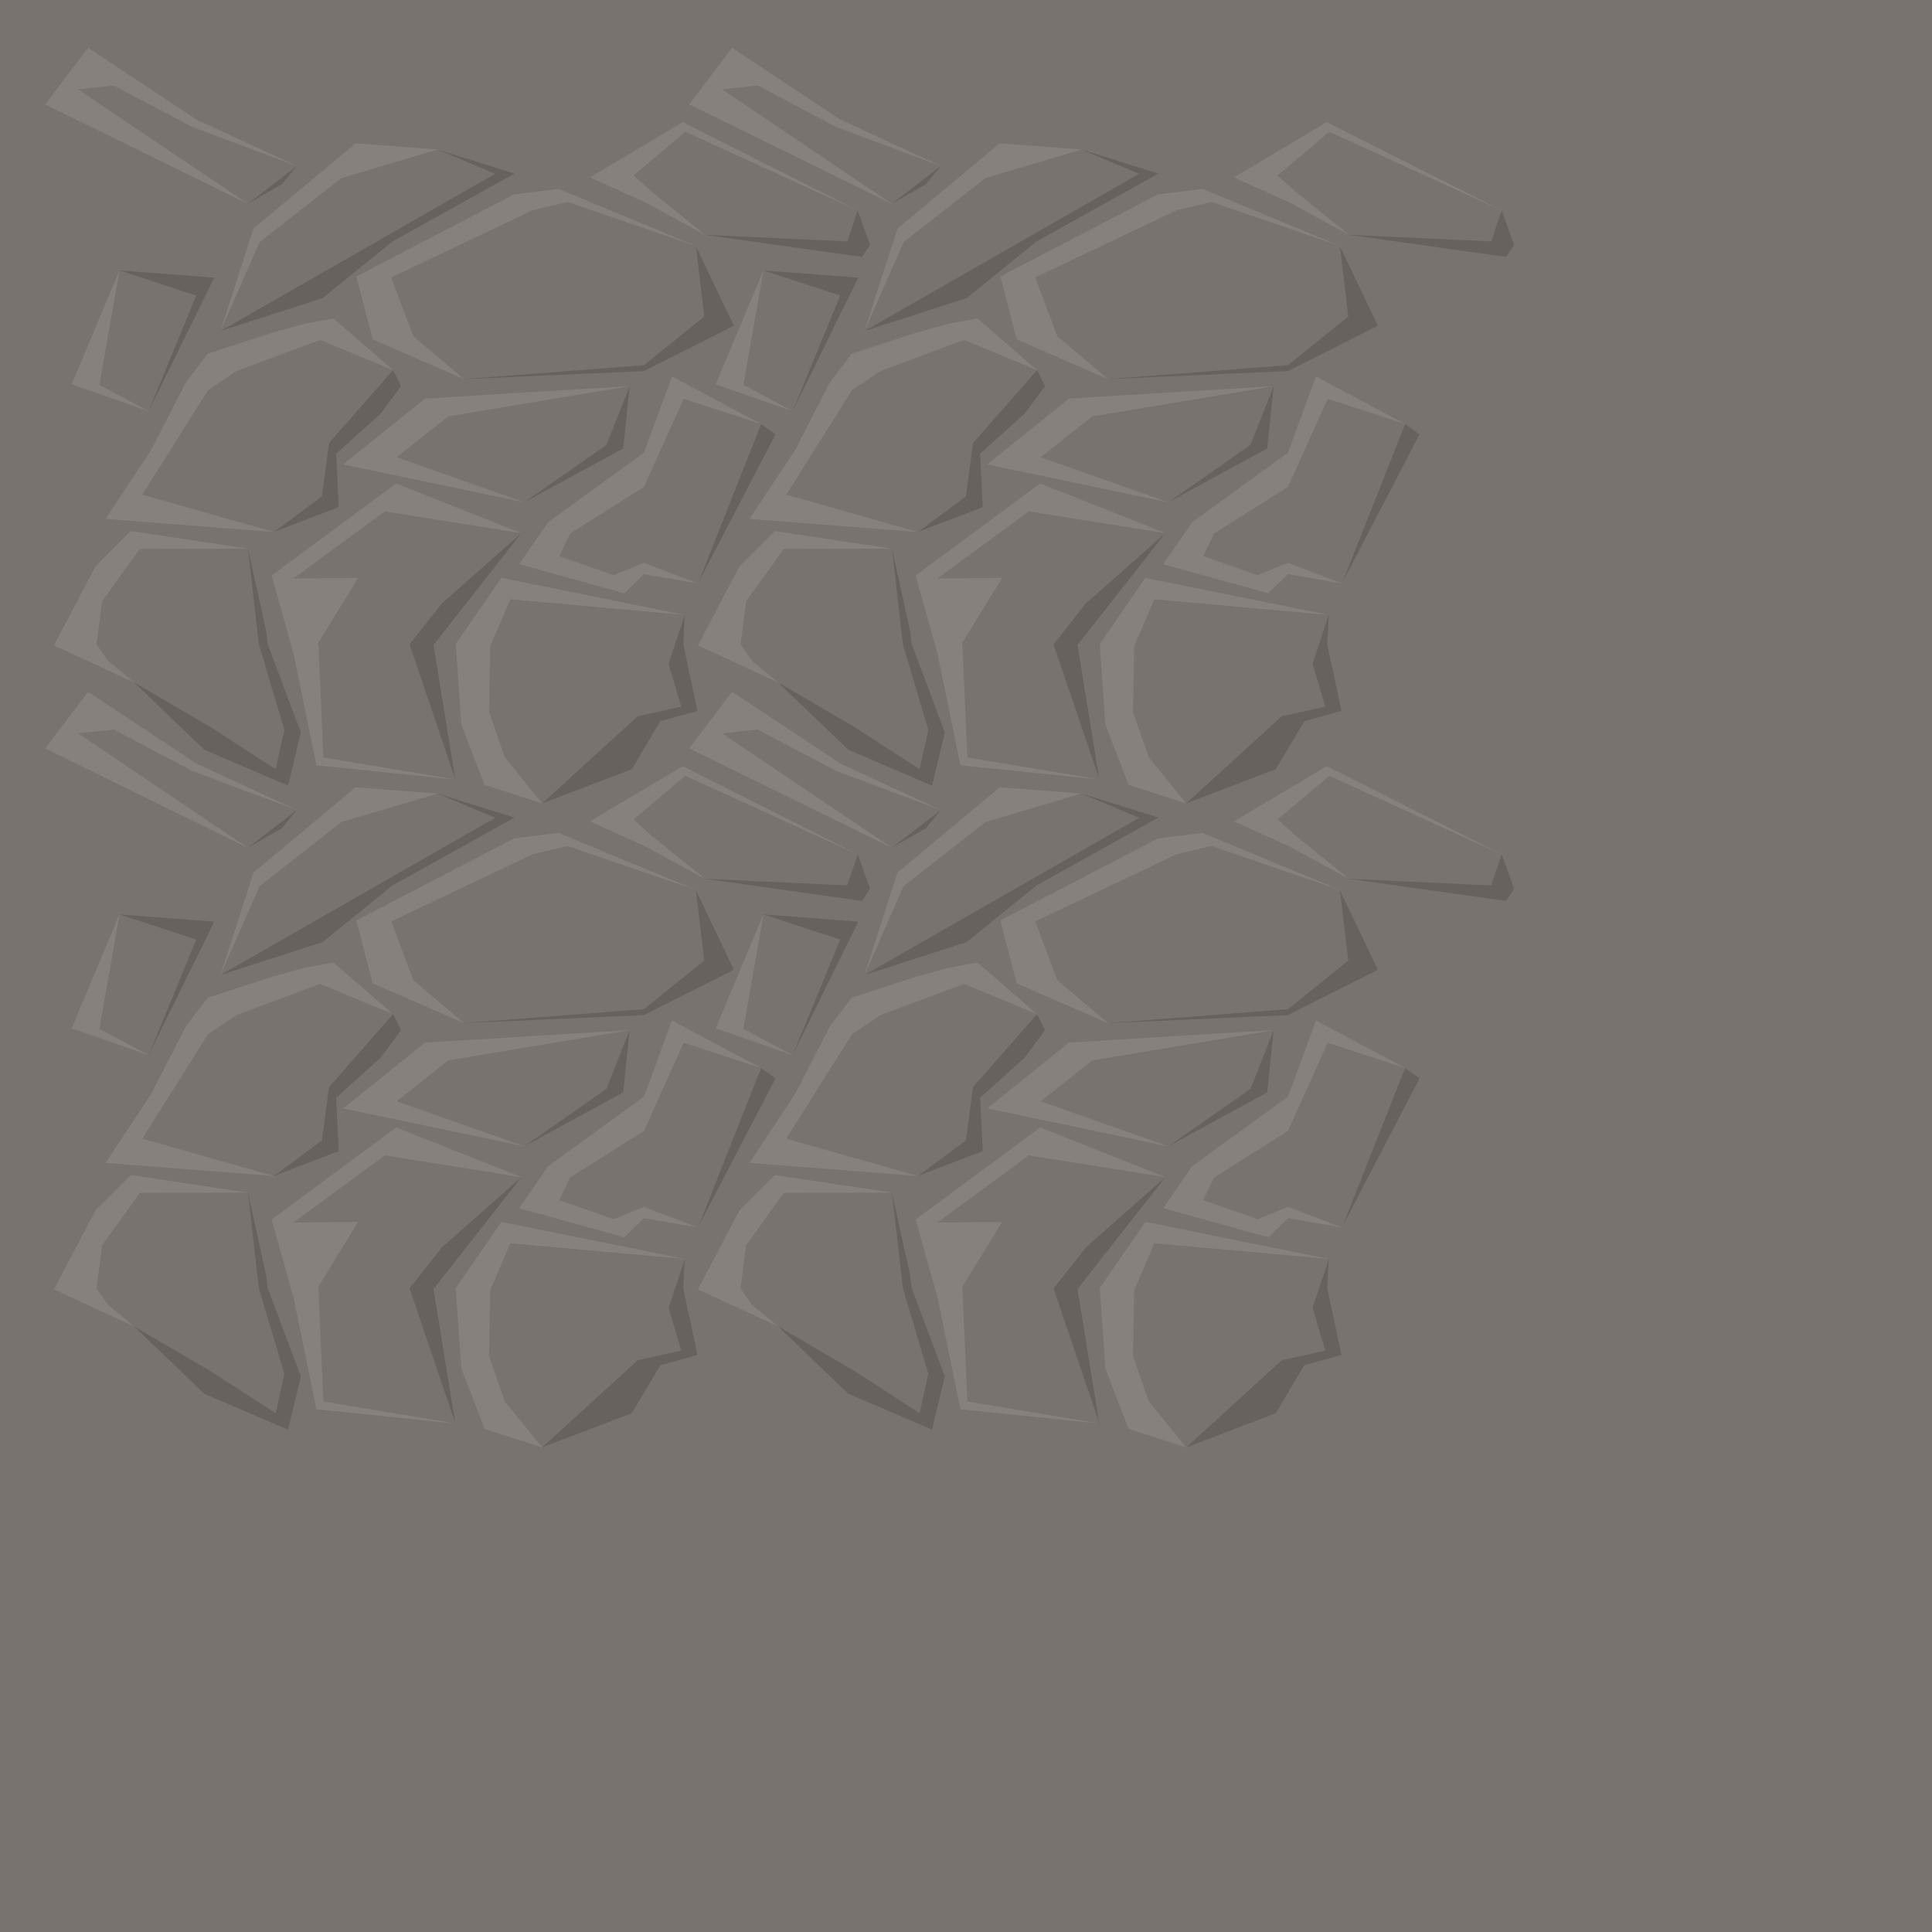 <?xml version="1.0" encoding="UTF-8" standalone="no"?>
<!-- Created with Inkscape (http://www.inkscape.org/) -->

<svg
   xmlns:dc="http://purl.org/dc/elements/1.1/"
   xmlns:cc="http://creativecommons.org/ns#"
   xmlns:rdf="http://www.w3.org/1999/02/22-rdf-syntax-ns#"
   xmlns:svg="http://www.w3.org/2000/svg"
   xmlns="http://www.w3.org/2000/svg"
   xmlns:sodipodi="http://sodipodi.sourceforge.net/DTD/sodipodi-0.dtd"
   xmlns:inkscape="http://www.inkscape.org/namespaces/inkscape"
   width="1536"
   height="1536"
   viewBox="0 0 1536 1536"
   id="svg2"
   version="1.1"
   inkscape:version="0.91 r13725"
   sodipodi:docname="granite_var4.svg"
   inkscape:export-filename="C:\Users\Michael\Desktop\GFX\stone_restore.png"
   inkscape:export-xdpi="90"
   inkscape:export-ydpi="90">
  <defs
     id="defs4" />
  <sodipodi:namedview
     id="base"
     pagecolor="#ffffff"
     bordercolor="#666666"
     borderopacity="1.0"
     inkscape:pageopacity="0.0"
     inkscape:pageshadow="2"
     inkscape:zoom="0.1767767"
     inkscape:cx="383.69588"
     inkscape:cy="1150.3913"
     inkscape:document-units="px"
     inkscape:current-layer="g5800"
     showgrid="true"
     inkscape:snap-bbox="true"
     inkscape:snap-intersection-paths="true"
     inkscape:object-paths="true"
     inkscape:object-nodes="true"
     inkscape:snap-smooth-nodes="true"
     inkscape:snap-global="false"
     inkscape:window-width="1067"
     inkscape:window-height="578"
     inkscape:window-x="-8"
     inkscape:window-y="-8"
     inkscape:window-maximized="1"
     units="px"
     showborder="true"
     inkscape:showpageshadow="false"
     inkscape:snap-grids="true">
    <inkscape:grid
       type="xygrid"
       id="grid4264"
       spacingx="512"
       spacingy="512"
       empspacing="1"
       snapvisiblegridlinesonly="true" />
  </sodipodi:namedview>
  <g
     inkscape:groupmode="layer"
     id="layer3"
     inkscape:label="BG"
     transform="translate(0,483.638)"
     style="display:inline">
    <path
       style="fill:#79736f;fill-opacity:1;fill-rule:evenodd;stroke:none;stroke-width:0;stroke-linecap:butt;stroke-linejoin:miter;stroke-opacity:1"
       d="m 0,-483.638 1536,0 0,1536 -1536,0 z"
       id="path5842"
       inkscape:connector-curvature="0"
       sodipodi:nodetypes="ccccc" />
  </g>
  <g
     style="display:inline"
     transform="translate(0,483.638)"
     id="g5735"
     inkscape:groupmode="layer"
     inkscape:label="topleft">
    <g
       style="display:inline"
       id="g4556-4-5"
       transform="translate(-512,-512)">
      <path
         style="fill:#87817e;fill-opacity:1;stroke:none"
         d="m 554.877,541.435 0.557,-1.057 0.02,-0.037 32.456,-61.644 28.163,-28.112 93.096,13.942 -4.235,68.342 -19.786,13.391 -57.688,2.009 29.601,53.185 -38.494,-30.587 z m 323.886,62.842 -4.396,-63.897 0.025,-0.037 36.258,-52.55 145.764,29.508 -49.783,71.516 -63.555,78.265 -45.826,-14.715 z m -133.286,-55.888 -2.24,-7.994 -0.017,-0.06 -15.248,-54.414 99,-73.173 99.542,39.484 -70.701,81.697 18.266,114.18 -110.506,-11.309 z m 179.274,-71.474 23.158,-33.432 76.072,-55.23 0.032,-0.039 22.24,-60.473 70.761,37.652 -42.312,93.186 -7.835,33.61 -42.832,-7.332 -0.062,-0.011 -15.63,15.156 z M 808.286,298.147 795.299,248.153 920.773,182.875 l 35.355,-4.305 67.853,28.171 0.046,0.019 41.223,17.115 30.283,63.408 -214.669,42.48 z m 217.624,-108.435 -1.672,-0.758 -0.397,-0.18 -42.791,-19.386 42.943,-25.545 0.027,-0.016 30.799,-18.321 139.066,70.142 -121.396,19.41 z"
         id="path5818-2-6"
         inkscape:connector-curvature="0"
         sodipodi:nodetypes="ccccccccccccccccccccccccccccccccccccccccccccccccccccccccccccccc" />
      <path
         style="fill:#67625e;fill-opacity:1;fill-rule:evenodd;stroke:none;stroke-width:0;stroke-linecap:butt;stroke-linejoin:miter;stroke-opacity:1"
         d="m 1072.49,215.058 124.906,17.574 6.367,-9.701 -9.878,-27.284 z"
         id="path5822-1-4"
         inkscape:connector-curvature="0"
         sodipodi:nodetypes="ccccc" />
      <path
         style="fill:#67625e;fill-opacity:1;stroke:none"
         d="m 618.567,570.867 90.601,-106.34 14.375,65.378 1.257,10.434 0.005,0.039 26.375,70.308 -10.141,42.301 -66.533,-28.503 z m 437.846,-53.566 -1.227,23.049 0,0.027 11.298,53.177 -29.538,8.241 -22.688,38.147 -71.183,27.14 78.37,-122.455 z m -184.7,-32.584 54.799,-32.485 -69.132,88.019 -0.667,0.27 17.365,107.588 -93.849,-22.337 13.268,-85.409 z m 245.3,-119.323 11.527,8.351 -61.673,118.445 z m -21.48,-78.111 -71.454,36.052 -0.106,0.053 -143.109,6.375 184.386,-105.888 z"
         id="path5824-2-8"
         inkscape:connector-curvature="0"
         sodipodi:nodetypes="cccccccccccccccccccccccccccccccccccc" />
      <path
         style="fill:#79736f;fill-opacity:1;stroke:none"
         d="m 618.567,570.867 -20.74,-17.09 -9.033,-13.096 0.03,-0.615 4.358,-33.754 29.994,-41.581 85.992,-0.203 8.588,75.788 0.003,0.086 20.314,68.204 -6.965,31.264 -51.669,-33.429 z m 282.155,23.379 1.035,-52.213 0.664,-1.55 0.074,-0.173 15.236,-35.541 138.681,12.533 -7.591,22.926 -0.088,0.265 -5.174,15.626 10.062,34.05 -34.617,7.647 -75.931,69.266 -29.785,-36.613 z m -104.036,-106.372 -51.452,0.427 72.699,-53.381 108.579,17.311 -63.263,55.908 -25.26,32.064 -0.447,0.318 36.535,107.587 -104.99,-17.549 -3.955,-90.092 -0.628,-0.243 z m 159.911,-17.346 8.644,-18.023 58.748,-37.063 0.037,-0.075 31.478,-69.966 61.51,19.992 -35.017,88.539 -3.939,9.96 -11.132,28.367 -42.72,-16.309 -0.32,-0.122 -24.016,9.865 z m -116.015,-174.871 -17.55,-46.739 112.485,-53.42 27.637,-6.574 60.807,20.817 0.074,0.025 41.214,14.109 6.662,56.169 -47.887,38.597 -0.04,0.032 -143.121,11.091 z m 189.282,-115.032 -5.834,-5.254 -0.066,-0.059 -8.278,-7.454 8.294,-7 0.038,-0.032 32.788,-27.674 137.079,62.497 -8.355,24.664 -113.041,-5.254 z"
         id="path5826-8-5"
         inkscape:connector-curvature="0"
         sodipodi:nodetypes="ccccccccccccccccccccccccccccccccccccccccccccccccccccccccccccccccccccccccccc" />
      <path
         sodipodi:nodetypes="cccccc"
         inkscape:connector-curvature="0"
         id="path4324-4-5"
         d="m 1012.577,335.356 -162.635,9.899 -65.054,52.326 143.929,30.135 L 926,369.362 Z"
         style="display:inline;fill:#87817e;fill-opacity:1;fill-rule:evenodd;stroke:none;stroke-width:1px;stroke-linecap:butt;stroke-linejoin:miter;stroke-opacity:1" />
      <path
         sodipodi:nodetypes="ccccc"
         inkscape:connector-curvature="0"
         id="path4326-2-6"
         d="m 1012.577,335.356 -5.077,49.506 -78.683,42.854 56.183,-64.076 z"
         style="display:inline;fill:#67625e;fill-opacity:1;fill-rule:evenodd;stroke:none;stroke-width:1px;stroke-linecap:butt;stroke-linejoin:miter;stroke-opacity:1" />
      <path
         sodipodi:nodetypes="cccccc"
         inkscape:connector-curvature="0"
         id="path4322-1-9"
         d="m 1012.577,335.356 -18.385,46.669 -65.375,45.691 -101.502,-35.792 41.012,-32.527 z"
         style="display:inline;fill:#79736f;fill-opacity:1;fill-rule:evenodd;stroke:none;stroke-width:1px;stroke-linecap:butt;stroke-linejoin:miter;stroke-opacity:1" />
      <path
         sodipodi:nodetypes="ccccccc"
         inkscape:connector-curvature="0"
         id="path4351-7-1"
         d="m 748,160.362 -80,-37 -86,-57 -34,45 161,79 -9.221,-24.599 z"
         style="fill:#87817e;fill-opacity:1;fill-rule:evenodd;stroke:none;stroke-width:1px;stroke-linecap:butt;stroke-linejoin:miter;stroke-opacity:1" />
      <path
         inkscape:connector-curvature="0"
         id="path4353-7-3"
         d="M 709,190.362 736.098,174.843 748,160.362 l -34.5,10.625 z"
         style="fill:#67625e;fill-opacity:1;fill-rule:evenodd;stroke:none;stroke-width:1px;stroke-linecap:butt;stroke-linejoin:miter;stroke-opacity:1" />
      <path
         sodipodi:nodetypes="cccccc"
         inkscape:connector-curvature="0"
         id="path4349-2-9"
         d="m 602.5,96.362 -28.5,3 135,91 39,-30 -83,-31 z"
         style="fill:#79736f;fill-opacity:1;fill-rule:evenodd;stroke:none;stroke-width:1px;stroke-linecap:butt;stroke-linejoin:miter;stroke-opacity:1" />
      <path
         inkscape:connector-curvature="0"
         id="path4357-0-2"
         d="m 687.308,291.515 26.163,-81.317 81.317,-67.882 65.054,4.95 z"
         style="fill:#87817e;fill-opacity:1;fill-rule:evenodd;stroke:none;stroke-width:1px;stroke-linecap:butt;stroke-linejoin:miter;stroke-opacity:1" />
      <path
         sodipodi:nodetypes="cccccc"
         inkscape:connector-curvature="0"
         id="path4359-6-7"
         d="m 687.308,291.515 81.192,-26.153 55.5,-45 97,-54 -61.158,-19.097 z"
         style="fill:#67625e;fill-opacity:1;fill-rule:evenodd;stroke:none;stroke-width:1px;stroke-linecap:butt;stroke-linejoin:miter;stroke-opacity:1" />
      <path
         sodipodi:nodetypes="cccccc"
         inkscape:connector-curvature="0"
         id="path4355-2-1"
         d="m 859.842,147.265 45.799,19.284 -218.333,124.966 31.113,-70.711 65.054,-50.912 z"
         style="fill:#79736f;fill-opacity:1;fill-rule:evenodd;stroke:none;stroke-width:1px;stroke-linecap:butt;stroke-linejoin:miter;stroke-opacity:1" />
      <path
         sodipodi:nodetypes="cccc"
         inkscape:connector-curvature="0"
         id="path4363-5-4"
         d="M 630.151,355.241 569,333.862 l 38,-90.5 z"
         style="display:inline;fill:#87817e;fill-opacity:1;fill-rule:evenodd;stroke:none;stroke-width:1px;stroke-linecap:butt;stroke-linejoin:miter;stroke-opacity:1" />
      <path
         sodipodi:nodetypes="cccc"
         inkscape:connector-curvature="0"
         id="path4365-4-6"
         d="m 607,243.362 75.358,5.727 -52.207,106.152 z"
         style="display:inline;fill:#67625e;fill-opacity:1;fill-rule:evenodd;stroke:none;stroke-width:1px;stroke-linecap:butt;stroke-linejoin:miter;stroke-opacity:1" />
      <path
         sodipodi:nodetypes="ccccc"
         inkscape:connector-curvature="0"
         id="path4361-6-2"
         d="m 607,243.362 61,20 -37.849,91.879 L 591,334.362 Z"
         style="display:inline;fill:#79736f;fill-opacity:1;fill-rule:evenodd;stroke:none;stroke-width:1px;stroke-linecap:butt;stroke-linejoin:miter;stroke-opacity:1" />
      <path
         sodipodi:nodetypes="ccccccccccc"
         inkscape:connector-curvature="0"
         id="path4369-4-7"
         d="M 729.734,451.321 595.929,440.898 632,386.362 l 27.709,-53.854 17.522,-22.961 51.088,-16.617 25.456,-7.071 23.335,-4.243 47.376,41.012 -132.936,54.447 z"
         style="display:inline;fill:#87817e;fill-opacity:1;fill-rule:evenodd;stroke:none;stroke-width:1px;stroke-linecap:butt;stroke-linejoin:miter;stroke-opacity:1" />
      <path
         sodipodi:nodetypes="cccccccc"
         inkscape:connector-curvature="0"
         id="path4371-0-3"
         d="m 729.734,451.321 51.619,-19.799 -2.121,-42.426 35.355,-31.82 16.263,-21.92 -6.364,-12.728 -98.995,69.296 z"
         style="display:inline;fill:#67625e;fill-opacity:1;fill-rule:evenodd;stroke:none;stroke-width:1px;stroke-linecap:butt;stroke-linejoin:miter;stroke-opacity:1" />
      <path
         sodipodi:nodetypes="ccccccccc"
         inkscape:connector-curvature="0"
         id="path4367-6-8"
         d="m 766.504,298.586 -66.468,24.749 -22.646,15.207 -52.308,83.081 104.652,29.698 38.184,-28.284 5.657,-42.426 50.912,-57.983 z"
         style="display:inline;fill:#79736f;fill-opacity:1;fill-rule:evenodd;stroke:none;stroke-width:1px;stroke-linecap:butt;stroke-linejoin:miter;stroke-opacity:1" />
    </g>
  </g>
  <g
     inkscape:label="topright"
     inkscape:groupmode="layer"
     id="g5800"
     transform="translate(0,483.638)"
     style="display:inline">
    <g
       style="display:inline"
       id="g4556-1"
       transform="translate(0,-512)">
      <path
         style="fill:#87817e;fill-opacity:1;stroke:none"
         d="m 554.877,541.435 0.557,-1.057 0.02,-0.037 32.456,-61.644 28.163,-28.112 93.096,13.942 -4.235,68.342 -19.786,13.391 -57.688,2.009 29.601,53.185 -38.494,-30.587 z m 323.886,62.842 -4.396,-63.897 0.025,-0.037 36.258,-52.55 145.764,29.508 -49.783,71.516 -63.555,78.265 -45.826,-14.715 z m -133.286,-55.888 -2.24,-7.994 -0.017,-0.06 -15.248,-54.414 99,-73.173 99.542,39.484 -70.701,81.697 18.266,114.18 -110.506,-11.309 z m 179.274,-71.474 23.158,-33.432 76.072,-55.23 0.032,-0.039 22.24,-60.473 70.761,37.652 -42.312,93.186 -7.835,33.61 -42.832,-7.332 -0.062,-0.011 -15.63,15.156 z M 808.286,298.147 795.299,248.153 920.773,182.875 l 35.355,-4.305 67.853,28.171 0.046,0.019 41.223,17.115 30.283,63.408 -214.669,42.48 z m 217.624,-108.435 -1.672,-0.758 -0.397,-0.18 -42.791,-19.386 42.943,-25.545 0.027,-0.016 30.799,-18.321 139.066,70.142 -121.396,19.41 z"
         id="path5818-24"
         inkscape:connector-curvature="0"
         sodipodi:nodetypes="ccccccccccccccccccccccccccccccccccccccccccccccccccccccccccccccc" />
      <path
         style="fill:#67625e;fill-opacity:1;fill-rule:evenodd;stroke:none;stroke-width:0;stroke-linecap:butt;stroke-linejoin:miter;stroke-opacity:1"
         d="m 1072.49,215.058 124.906,17.574 6.367,-9.701 -9.878,-27.284 z"
         id="path5822-3"
         inkscape:connector-curvature="0"
         sodipodi:nodetypes="ccccc" />
      <path
         style="fill:#67625e;fill-opacity:1;stroke:none"
         d="m 618.567,570.867 90.601,-106.34 14.375,65.378 1.257,10.434 0.005,0.039 26.375,70.308 -10.141,42.301 -66.533,-28.503 z m 437.846,-53.566 -1.227,23.049 0,0.027 11.298,53.177 -29.538,8.241 -22.688,38.147 -71.183,27.14 78.37,-122.455 z m -184.7,-32.584 54.799,-32.485 -69.132,88.019 -0.667,0.27 17.365,107.588 -93.849,-22.337 13.268,-85.409 z m 245.3,-119.323 11.527,8.351 -61.673,118.445 z m -21.48,-78.111 -71.454,36.052 -0.106,0.053 -143.109,6.375 184.386,-105.888 z"
         id="path5824-8"
         inkscape:connector-curvature="0"
         sodipodi:nodetypes="cccccccccccccccccccccccccccccccccccc" />
      <path
         style="fill:#79736f;fill-opacity:1;stroke:none"
         d="m 618.567,570.867 -20.74,-17.09 -9.033,-13.096 0.03,-0.615 4.358,-33.754 29.994,-41.581 85.992,-0.203 8.588,75.788 0.003,0.086 20.314,68.204 -6.965,31.264 -51.669,-33.429 z m 282.155,23.379 1.035,-52.213 0.664,-1.55 0.074,-0.173 15.236,-35.541 138.681,12.533 -7.591,22.926 -0.088,0.265 -5.174,15.626 10.062,34.05 -34.617,7.647 -75.931,69.266 -29.785,-36.613 z m -104.036,-106.372 -51.452,0.427 72.699,-53.381 108.579,17.311 -63.263,55.908 -25.26,32.064 -0.447,0.318 36.535,107.587 -104.99,-17.549 -3.955,-90.092 -0.628,-0.243 z m 159.911,-17.346 8.644,-18.023 58.748,-37.063 0.037,-0.075 31.478,-69.966 61.51,19.992 -35.017,88.539 -3.939,9.96 -11.132,28.367 -42.72,-16.309 -0.32,-0.122 -24.016,9.865 z m -116.015,-174.871 -17.55,-46.739 112.485,-53.42 27.637,-6.574 60.807,20.817 0.074,0.025 41.214,14.109 6.662,56.169 -47.887,38.597 -0.04,0.032 -143.121,11.091 z m 189.282,-115.032 -5.834,-5.254 -0.066,-0.059 -8.278,-7.454 8.294,-7 0.038,-0.032 32.788,-27.674 137.079,62.497 -8.355,24.664 -113.041,-5.254 z"
         id="path5826-2"
         inkscape:connector-curvature="0"
         sodipodi:nodetypes="ccccccccccccccccccccccccccccccccccccccccccccccccccccccccccccccccccccccccccc" />
      <path
         sodipodi:nodetypes="cccccc"
         inkscape:connector-curvature="0"
         id="path4324-3"
         d="m 1012.577,335.356 -162.635,9.899 -65.054,52.326 143.929,30.135 L 926,369.362 Z"
         style="display:inline;fill:#87817e;fill-opacity:1;fill-rule:evenodd;stroke:none;stroke-width:1px;stroke-linecap:butt;stroke-linejoin:miter;stroke-opacity:1" />
      <path
         sodipodi:nodetypes="ccccc"
         inkscape:connector-curvature="0"
         id="path4326-8"
         d="m 1012.577,335.356 -5.077,49.506 -78.683,42.854 56.183,-64.076 z"
         style="display:inline;fill:#67625e;fill-opacity:1;fill-rule:evenodd;stroke:none;stroke-width:1px;stroke-linecap:butt;stroke-linejoin:miter;stroke-opacity:1" />
      <path
         sodipodi:nodetypes="cccccc"
         inkscape:connector-curvature="0"
         id="path4322-8"
         d="m 1012.577,335.356 -18.385,46.669 -65.375,45.691 -101.502,-35.792 41.012,-32.527 z"
         style="display:inline;fill:#79736f;fill-opacity:1;fill-rule:evenodd;stroke:none;stroke-width:1px;stroke-linecap:butt;stroke-linejoin:miter;stroke-opacity:1" />
      <path
         sodipodi:nodetypes="ccccccc"
         inkscape:connector-curvature="0"
         id="path4351-6"
         d="m 748,160.362 -80,-37 -86,-57 -34,45 161,79 -9.221,-24.599 z"
         style="fill:#87817e;fill-opacity:1;fill-rule:evenodd;stroke:none;stroke-width:1px;stroke-linecap:butt;stroke-linejoin:miter;stroke-opacity:1" />
      <path
         inkscape:connector-curvature="0"
         id="path4353-2"
         d="M 709,190.362 736.098,174.843 748,160.362 l -34.5,10.625 z"
         style="fill:#67625e;fill-opacity:1;fill-rule:evenodd;stroke:none;stroke-width:1px;stroke-linecap:butt;stroke-linejoin:miter;stroke-opacity:1" />
      <path
         sodipodi:nodetypes="cccccc"
         inkscape:connector-curvature="0"
         id="path4349-3"
         d="m 602.5,96.362 -28.5,3 135,91 39,-30 -83,-31 z"
         style="fill:#79736f;fill-opacity:1;fill-rule:evenodd;stroke:none;stroke-width:1px;stroke-linecap:butt;stroke-linejoin:miter;stroke-opacity:1" />
      <path
         inkscape:connector-curvature="0"
         id="path4357-09"
         d="m 687.308,291.515 26.163,-81.317 81.317,-67.882 65.054,4.95 z"
         style="fill:#87817e;fill-opacity:1;fill-rule:evenodd;stroke:none;stroke-width:1px;stroke-linecap:butt;stroke-linejoin:miter;stroke-opacity:1" />
      <path
         sodipodi:nodetypes="cccccc"
         inkscape:connector-curvature="0"
         id="path4359-9"
         d="m 687.308,291.515 81.192,-26.153 55.5,-45 97,-54 -61.158,-19.097 z"
         style="fill:#67625e;fill-opacity:1;fill-rule:evenodd;stroke:none;stroke-width:1px;stroke-linecap:butt;stroke-linejoin:miter;stroke-opacity:1" />
      <path
         sodipodi:nodetypes="cccccc"
         inkscape:connector-curvature="0"
         id="path4355-7"
         d="m 859.842,147.265 45.799,19.284 -218.333,124.966 31.113,-70.711 65.054,-50.912 z"
         style="fill:#79736f;fill-opacity:1;fill-rule:evenodd;stroke:none;stroke-width:1px;stroke-linecap:butt;stroke-linejoin:miter;stroke-opacity:1" />
      <path
         sodipodi:nodetypes="cccc"
         inkscape:connector-curvature="0"
         id="path4363-8"
         d="M 630.151,355.241 569,333.862 l 38,-90.5 z"
         style="display:inline;fill:#87817e;fill-opacity:1;fill-rule:evenodd;stroke:none;stroke-width:1px;stroke-linecap:butt;stroke-linejoin:miter;stroke-opacity:1" />
      <path
         sodipodi:nodetypes="cccc"
         inkscape:connector-curvature="0"
         id="path4365-45"
         d="m 607,243.362 75.358,5.727 -52.207,106.152 z"
         style="display:inline;fill:#67625e;fill-opacity:1;fill-rule:evenodd;stroke:none;stroke-width:1px;stroke-linecap:butt;stroke-linejoin:miter;stroke-opacity:1" />
      <path
         sodipodi:nodetypes="ccccc"
         inkscape:connector-curvature="0"
         id="path4361-5"
         d="m 607,243.362 61,20 -37.849,91.879 L 591,334.362 Z"
         style="display:inline;fill:#79736f;fill-opacity:1;fill-rule:evenodd;stroke:none;stroke-width:1px;stroke-linecap:butt;stroke-linejoin:miter;stroke-opacity:1" />
      <path
         sodipodi:nodetypes="ccccccccccc"
         inkscape:connector-curvature="0"
         id="path4369-8"
         d="M 729.734,451.321 595.929,440.898 632,386.362 l 27.709,-53.854 17.522,-22.961 51.088,-16.617 25.456,-7.071 23.335,-4.243 47.376,41.012 -132.936,54.447 z"
         style="display:inline;fill:#87817e;fill-opacity:1;fill-rule:evenodd;stroke:none;stroke-width:1px;stroke-linecap:butt;stroke-linejoin:miter;stroke-opacity:1" />
      <path
         sodipodi:nodetypes="cccccccc"
         inkscape:connector-curvature="0"
         id="path4371-03"
         d="m 729.734,451.321 51.619,-19.799 -2.121,-42.426 35.355,-31.82 16.263,-21.92 -6.364,-12.728 -98.995,69.296 z"
         style="display:inline;fill:#67625e;fill-opacity:1;fill-rule:evenodd;stroke:none;stroke-width:1px;stroke-linecap:butt;stroke-linejoin:miter;stroke-opacity:1" />
      <path
         sodipodi:nodetypes="ccccccccc"
         inkscape:connector-curvature="0"
         id="path4367-3"
         d="m 766.504,298.586 -66.468,24.749 -22.646,15.207 -52.308,83.081 104.652,29.698 38.184,-28.284 5.657,-42.426 50.912,-57.983 z"
         style="display:inline;fill:#79736f;fill-opacity:1;fill-rule:evenodd;stroke:none;stroke-width:1px;stroke-linecap:butt;stroke-linejoin:miter;stroke-opacity:1" />
    </g>
  </g>
  <g
     style="display:inline"
     transform="translate(0,483.638)"
     id="g5814"
     inkscape:groupmode="layer"
     inkscape:label="center">
    <g
       id="g4556">
      <path
         style="fill:#87817e;fill-opacity:1;stroke:none"
         d="m 554.877,541.435 0.557,-1.057 0.02,-0.037 32.456,-61.644 28.163,-28.112 93.096,13.942 -4.235,68.342 -19.786,13.391 -57.688,2.009 29.601,53.185 -38.494,-30.587 z m 323.886,62.842 -4.396,-63.897 0.025,-0.037 36.258,-52.55 145.764,29.508 -49.783,71.516 -63.555,78.265 -45.826,-14.715 z m -133.286,-55.888 -2.24,-7.994 -0.017,-0.06 -15.248,-54.414 99,-73.173 99.542,39.484 -70.701,81.697 18.266,114.18 -110.506,-11.309 z m 179.274,-71.474 23.158,-33.432 76.072,-55.23 0.032,-0.039 22.24,-60.473 70.761,37.652 -42.312,93.186 -7.835,33.61 -42.832,-7.332 -0.062,-0.011 -15.63,15.156 z M 808.286,298.147 795.299,248.153 920.773,182.875 l 35.355,-4.305 67.853,28.171 0.046,0.019 41.223,17.115 30.283,63.408 -214.669,42.48 z m 217.624,-108.435 -1.672,-0.758 -0.397,-0.18 -42.791,-19.386 42.943,-25.545 0.027,-0.016 30.799,-18.321 139.066,70.142 -121.396,19.41 z"
         id="path5818"
         inkscape:connector-curvature="0"
         sodipodi:nodetypes="ccccccccccccccccccccccccccccccccccccccccccccccccccccccccccccccc" />
      <path
         style="fill:#67625e;fill-opacity:1;fill-rule:evenodd;stroke:none;stroke-width:0;stroke-linecap:butt;stroke-linejoin:miter;stroke-opacity:1"
         d="m 1072.49,215.058 124.906,17.574 6.367,-9.701 -9.878,-27.284 z"
         id="path5822"
         inkscape:connector-curvature="0"
         sodipodi:nodetypes="ccccc" />
      <path
         style="fill:#67625e;fill-opacity:1;stroke:none"
         d="m 618.567,570.867 90.601,-106.34 14.375,65.378 1.257,10.434 0.005,0.039 26.375,70.308 -10.141,42.301 -66.533,-28.503 z m 437.846,-53.566 -1.227,23.049 0,0.027 11.298,53.177 -29.538,8.241 -22.688,38.147 -71.183,27.14 78.37,-122.455 z m -184.7,-32.584 54.799,-32.485 -69.132,88.019 -0.667,0.27 17.365,107.588 -93.849,-22.337 13.268,-85.409 z m 245.3,-119.323 11.527,8.351 -61.673,118.445 z m -21.48,-78.111 -71.454,36.052 -0.106,0.053 -143.109,6.375 184.386,-105.888 z"
         id="path5824"
         inkscape:connector-curvature="0"
         sodipodi:nodetypes="cccccccccccccccccccccccccccccccccccc" />
      <path
         style="fill:#79736f;fill-opacity:1;stroke:none"
         d="m 618.567,570.867 -20.74,-17.09 -9.033,-13.096 0.03,-0.615 4.358,-33.754 29.994,-41.581 85.992,-0.203 8.588,75.788 0.003,0.086 20.314,68.204 -6.965,31.264 -51.669,-33.429 z m 282.155,23.379 1.035,-52.213 0.664,-1.55 0.074,-0.173 15.236,-35.541 138.681,12.533 -7.591,22.926 -0.088,0.265 -5.174,15.626 10.062,34.05 -34.617,7.647 -75.931,69.266 -29.785,-36.613 z m -104.036,-106.372 -51.452,0.427 72.699,-53.381 108.579,17.311 -63.263,55.908 -25.26,32.064 -0.447,0.318 36.535,107.587 -104.99,-17.549 -3.955,-90.092 -0.628,-0.243 z m 159.911,-17.346 8.644,-18.023 58.748,-37.063 0.037,-0.075 31.478,-69.966 61.51,19.992 -35.017,88.539 -3.939,9.96 -11.132,28.367 -42.72,-16.309 -0.32,-0.122 -24.016,9.865 z m -116.015,-174.871 -17.55,-46.739 112.485,-53.42 27.637,-6.574 60.807,20.817 0.074,0.025 41.214,14.109 6.662,56.169 -47.887,38.597 -0.04,0.032 -143.121,11.091 z m 189.282,-115.032 -5.834,-5.254 -0.066,-0.059 -8.278,-7.454 8.294,-7 0.038,-0.032 32.788,-27.674 137.079,62.497 -8.355,24.664 -113.041,-5.254 z"
         id="path5826"
         inkscape:connector-curvature="0"
         sodipodi:nodetypes="ccccccccccccccccccccccccccccccccccccccccccccccccccccccccccccccccccccccccccc" />
      <path
         sodipodi:nodetypes="cccccc"
         inkscape:connector-curvature="0"
         id="path4324"
         d="m 1012.577,335.356 -162.635,9.899 -65.054,52.326 143.929,30.135 L 926,369.362 Z"
         style="display:inline;fill:#87817e;fill-opacity:1;fill-rule:evenodd;stroke:none;stroke-width:1px;stroke-linecap:butt;stroke-linejoin:miter;stroke-opacity:1" />
      <path
         sodipodi:nodetypes="ccccc"
         inkscape:connector-curvature="0"
         id="path4326"
         d="m 1012.577,335.356 -5.077,49.506 -78.683,42.854 56.183,-64.076 z"
         style="display:inline;fill:#67625e;fill-opacity:1;fill-rule:evenodd;stroke:none;stroke-width:1px;stroke-linecap:butt;stroke-linejoin:miter;stroke-opacity:1" />
      <path
         sodipodi:nodetypes="cccccc"
         inkscape:connector-curvature="0"
         id="path4322"
         d="m 1012.577,335.356 -18.385,46.669 -65.375,45.691 -101.502,-35.792 41.012,-32.527 z"
         style="display:inline;fill:#79736f;fill-opacity:1;fill-rule:evenodd;stroke:none;stroke-width:1px;stroke-linecap:butt;stroke-linejoin:miter;stroke-opacity:1" />
      <path
         sodipodi:nodetypes="ccccccc"
         inkscape:connector-curvature="0"
         id="path4351"
         d="m 748,160.362 -80,-37 -86,-57 -34,45 161,79 -9.221,-24.599 z"
         style="fill:#87817e;fill-opacity:1;fill-rule:evenodd;stroke:none;stroke-width:1px;stroke-linecap:butt;stroke-linejoin:miter;stroke-opacity:1" />
      <path
         inkscape:connector-curvature="0"
         id="path4353"
         d="M 709,190.362 736.098,174.843 748,160.362 l -34.5,10.625 z"
         style="fill:#67625e;fill-rule:evenodd;stroke:none;stroke-width:1px;stroke-linecap:butt;stroke-linejoin:miter;stroke-opacity:1;fill-opacity:1" />
      <path
         sodipodi:nodetypes="cccccc"
         inkscape:connector-curvature="0"
         id="path4349"
         d="m 602.5,96.362 -28.5,3 135,91 39,-30 -83,-31 z"
         style="fill:#79736f;fill-opacity:1;fill-rule:evenodd;stroke:none;stroke-width:1px;stroke-linecap:butt;stroke-linejoin:miter;stroke-opacity:1" />
      <path
         inkscape:connector-curvature="0"
         id="path4357"
         d="m 687.308,291.515 26.163,-81.317 81.317,-67.882 65.054,4.95 z"
         style="fill:#87817e;fill-rule:evenodd;stroke:none;stroke-width:1px;stroke-linecap:butt;stroke-linejoin:miter;stroke-opacity:1;fill-opacity:1" />
      <path
         sodipodi:nodetypes="cccccc"
         inkscape:connector-curvature="0"
         id="path4359"
         d="m 687.308,291.515 81.192,-26.153 55.5,-45 97,-54 -61.158,-19.097 z"
         style="fill:#67625e;fill-opacity:1;fill-rule:evenodd;stroke:none;stroke-width:1px;stroke-linecap:butt;stroke-linejoin:miter;stroke-opacity:1" />
      <path
         sodipodi:nodetypes="cccccc"
         inkscape:connector-curvature="0"
         id="path4355"
         d="m 859.842,147.265 45.799,19.284 -218.333,124.966 31.113,-70.711 65.054,-50.912 z"
         style="fill:#79736f;fill-opacity:1;fill-rule:evenodd;stroke:none;stroke-width:1px;stroke-linecap:butt;stroke-linejoin:miter;stroke-opacity:1" />
      <path
         sodipodi:nodetypes="cccc"
         inkscape:connector-curvature="0"
         id="path4363"
         d="M 630.151,355.241 569,333.862 l 38,-90.5 z"
         style="display:inline;fill:#87817e;fill-opacity:1;fill-rule:evenodd;stroke:none;stroke-width:1px;stroke-linecap:butt;stroke-linejoin:miter;stroke-opacity:1" />
      <path
         sodipodi:nodetypes="cccc"
         inkscape:connector-curvature="0"
         id="path4365"
         d="m 607,243.362 75.358,5.727 -52.207,106.152 z"
         style="display:inline;fill:#67625e;fill-opacity:1;fill-rule:evenodd;stroke:none;stroke-width:1px;stroke-linecap:butt;stroke-linejoin:miter;stroke-opacity:1" />
      <path
         sodipodi:nodetypes="ccccc"
         inkscape:connector-curvature="0"
         id="path4361"
         d="m 607,243.362 61,20 -37.849,91.879 L 591,334.362 Z"
         style="display:inline;fill:#79736f;fill-opacity:1;fill-rule:evenodd;stroke:none;stroke-width:1px;stroke-linecap:butt;stroke-linejoin:miter;stroke-opacity:1" />
      <path
         sodipodi:nodetypes="ccccccccccc"
         inkscape:connector-curvature="0"
         id="path4369"
         d="M 729.734,451.321 595.929,440.898 632,386.362 l 27.709,-53.854 17.522,-22.961 51.088,-16.617 25.456,-7.071 23.335,-4.243 47.376,41.012 -132.936,54.447 z"
         style="display:inline;fill:#87817e;fill-opacity:1;fill-rule:evenodd;stroke:none;stroke-width:1px;stroke-linecap:butt;stroke-linejoin:miter;stroke-opacity:1" />
      <path
         sodipodi:nodetypes="cccccccc"
         inkscape:connector-curvature="0"
         id="path4371"
         d="m 729.734,451.321 51.619,-19.799 -2.121,-42.426 35.355,-31.82 16.263,-21.92 -6.364,-12.728 -98.995,69.296 z"
         style="display:inline;fill:#67625e;fill-opacity:1;fill-rule:evenodd;stroke:none;stroke-width:1px;stroke-linecap:butt;stroke-linejoin:miter;stroke-opacity:1" />
      <path
         sodipodi:nodetypes="ccccccccc"
         inkscape:connector-curvature="0"
         id="path4367"
         d="m 766.504,298.586 -66.468,24.749 -22.646,15.207 -52.308,83.081 104.652,29.698 38.184,-28.284 5.657,-42.426 50.912,-57.983 z"
         style="display:inline;fill:#79736f;fill-opacity:1;fill-rule:evenodd;stroke:none;stroke-width:1px;stroke-linecap:butt;stroke-linejoin:miter;stroke-opacity:1" />
    </g>
  </g>
  <g
     inkscape:label="left"
     inkscape:groupmode="layer"
     id="g5828"
     transform="translate(0,483.638)"
     style="display:inline">
    <g
       style="display:inline"
       id="g4556-4"
       transform="translate(-512,0)">
      <path
         style="fill:#87817e;fill-opacity:1;stroke:none"
         d="m 554.877,541.435 0.557,-1.057 0.02,-0.037 32.456,-61.644 28.163,-28.112 93.096,13.942 -4.235,68.342 -19.786,13.391 -57.688,2.009 29.601,53.185 -38.494,-30.587 z m 323.886,62.842 -4.396,-63.897 0.025,-0.037 36.258,-52.55 145.764,29.508 -49.783,71.516 -63.555,78.265 -45.826,-14.715 z m -133.286,-55.888 -2.24,-7.994 -0.017,-0.06 -15.248,-54.414 99,-73.173 99.542,39.484 -70.701,81.697 18.266,114.18 -110.506,-11.309 z m 179.274,-71.474 23.158,-33.432 76.072,-55.23 0.032,-0.039 22.24,-60.473 70.761,37.652 -42.312,93.186 -7.835,33.61 -42.832,-7.332 -0.062,-0.011 -15.63,15.156 z M 808.286,298.147 795.299,248.153 920.773,182.875 l 35.355,-4.305 67.853,28.171 0.046,0.019 41.223,17.115 30.283,63.408 -214.669,42.48 z m 217.624,-108.435 -1.672,-0.758 -0.397,-0.18 -42.791,-19.386 42.943,-25.545 0.027,-0.016 30.799,-18.321 139.066,70.142 -121.396,19.41 z"
         id="path5818-2"
         inkscape:connector-curvature="0"
         sodipodi:nodetypes="ccccccccccccccccccccccccccccccccccccccccccccccccccccccccccccccc" />
      <path
         style="fill:#67625e;fill-opacity:1;fill-rule:evenodd;stroke:none;stroke-width:0;stroke-linecap:butt;stroke-linejoin:miter;stroke-opacity:1"
         d="m 1072.49,215.058 124.906,17.574 6.367,-9.701 -9.878,-27.284 z"
         id="path5822-1"
         inkscape:connector-curvature="0"
         sodipodi:nodetypes="ccccc" />
      <path
         style="fill:#67625e;fill-opacity:1;stroke:none"
         d="m 618.567,570.867 90.601,-106.34 14.375,65.378 1.257,10.434 0.005,0.039 26.375,70.308 -10.141,42.301 -66.533,-28.503 z m 437.846,-53.566 -1.227,23.049 0,0.027 11.298,53.177 -29.538,8.241 -22.688,38.147 -71.183,27.14 78.37,-122.455 z m -184.7,-32.584 54.799,-32.485 -69.132,88.019 -0.667,0.27 17.365,107.588 -93.849,-22.337 13.268,-85.409 z m 245.3,-119.323 11.527,8.351 -61.673,118.445 z m -21.48,-78.111 -71.454,36.052 -0.106,0.053 -143.109,6.375 184.386,-105.888 z"
         id="path5824-2"
         inkscape:connector-curvature="0"
         sodipodi:nodetypes="cccccccccccccccccccccccccccccccccccc" />
      <path
         style="fill:#79736f;fill-opacity:1;stroke:none"
         d="m 618.567,570.867 -20.74,-17.09 -9.033,-13.096 0.03,-0.615 4.358,-33.754 29.994,-41.581 85.992,-0.203 8.588,75.788 0.003,0.086 20.314,68.204 -6.965,31.264 -51.669,-33.429 z m 282.155,23.379 1.035,-52.213 0.664,-1.55 0.074,-0.173 15.236,-35.541 138.681,12.533 -7.591,22.926 -0.088,0.265 -5.174,15.626 10.062,34.05 -34.617,7.647 -75.931,69.266 -29.785,-36.613 z m -104.036,-106.372 -51.452,0.427 72.699,-53.381 108.579,17.311 -63.263,55.908 -25.26,32.064 -0.447,0.318 36.535,107.587 -104.99,-17.549 -3.955,-90.092 -0.628,-0.243 z m 159.911,-17.346 8.644,-18.023 58.748,-37.063 0.037,-0.075 31.478,-69.966 61.51,19.992 -35.017,88.539 -3.939,9.96 -11.132,28.367 -42.72,-16.309 -0.32,-0.122 -24.016,9.865 z m -116.015,-174.871 -17.55,-46.739 112.485,-53.42 27.637,-6.574 60.807,20.817 0.074,0.025 41.214,14.109 6.662,56.169 -47.887,38.597 -0.04,0.032 -143.121,11.091 z m 189.282,-115.032 -5.834,-5.254 -0.066,-0.059 -8.278,-7.454 8.294,-7 0.038,-0.032 32.788,-27.674 137.079,62.497 -8.355,24.664 -113.041,-5.254 z"
         id="path5826-8"
         inkscape:connector-curvature="0"
         sodipodi:nodetypes="ccccccccccccccccccccccccccccccccccccccccccccccccccccccccccccccccccccccccccc" />
      <path
         sodipodi:nodetypes="cccccc"
         inkscape:connector-curvature="0"
         id="path4324-4"
         d="m 1012.577,335.356 -162.635,9.899 -65.054,52.326 143.929,30.135 L 926,369.362 Z"
         style="display:inline;fill:#87817e;fill-opacity:1;fill-rule:evenodd;stroke:none;stroke-width:1px;stroke-linecap:butt;stroke-linejoin:miter;stroke-opacity:1" />
      <path
         sodipodi:nodetypes="ccccc"
         inkscape:connector-curvature="0"
         id="path4326-2"
         d="m 1012.577,335.356 -5.077,49.506 -78.683,42.854 56.183,-64.076 z"
         style="display:inline;fill:#67625e;fill-opacity:1;fill-rule:evenodd;stroke:none;stroke-width:1px;stroke-linecap:butt;stroke-linejoin:miter;stroke-opacity:1" />
      <path
         sodipodi:nodetypes="cccccc"
         inkscape:connector-curvature="0"
         id="path4322-1"
         d="m 1012.577,335.356 -18.385,46.669 -65.375,45.691 -101.502,-35.792 41.012,-32.527 z"
         style="display:inline;fill:#79736f;fill-opacity:1;fill-rule:evenodd;stroke:none;stroke-width:1px;stroke-linecap:butt;stroke-linejoin:miter;stroke-opacity:1" />
      <path
         sodipodi:nodetypes="ccccccc"
         inkscape:connector-curvature="0"
         id="path4351-7"
         d="m 748,160.362 -80,-37 -86,-57 -34,45 161,79 -9.221,-24.599 z"
         style="fill:#87817e;fill-opacity:1;fill-rule:evenodd;stroke:none;stroke-width:1px;stroke-linecap:butt;stroke-linejoin:miter;stroke-opacity:1" />
      <path
         inkscape:connector-curvature="0"
         id="path4353-7"
         d="M 709,190.362 736.098,174.843 748,160.362 l -34.5,10.625 z"
         style="fill:#67625e;fill-opacity:1;fill-rule:evenodd;stroke:none;stroke-width:1px;stroke-linecap:butt;stroke-linejoin:miter;stroke-opacity:1" />
      <path
         sodipodi:nodetypes="cccccc"
         inkscape:connector-curvature="0"
         id="path4349-2"
         d="m 602.5,96.362 -28.5,3 135,91 39,-30 -83,-31 z"
         style="fill:#79736f;fill-opacity:1;fill-rule:evenodd;stroke:none;stroke-width:1px;stroke-linecap:butt;stroke-linejoin:miter;stroke-opacity:1" />
      <path
         inkscape:connector-curvature="0"
         id="path4357-0"
         d="m 687.308,291.515 26.163,-81.317 81.317,-67.882 65.054,4.95 z"
         style="fill:#87817e;fill-opacity:1;fill-rule:evenodd;stroke:none;stroke-width:1px;stroke-linecap:butt;stroke-linejoin:miter;stroke-opacity:1" />
      <path
         sodipodi:nodetypes="cccccc"
         inkscape:connector-curvature="0"
         id="path4359-6"
         d="m 687.308,291.515 81.192,-26.153 55.5,-45 97,-54 -61.158,-19.097 z"
         style="fill:#67625e;fill-opacity:1;fill-rule:evenodd;stroke:none;stroke-width:1px;stroke-linecap:butt;stroke-linejoin:miter;stroke-opacity:1" />
      <path
         sodipodi:nodetypes="cccccc"
         inkscape:connector-curvature="0"
         id="path4355-2"
         d="m 859.842,147.265 45.799,19.284 -218.333,124.966 31.113,-70.711 65.054,-50.912 z"
         style="fill:#79736f;fill-opacity:1;fill-rule:evenodd;stroke:none;stroke-width:1px;stroke-linecap:butt;stroke-linejoin:miter;stroke-opacity:1" />
      <path
         sodipodi:nodetypes="cccc"
         inkscape:connector-curvature="0"
         id="path4363-5"
         d="M 630.151,355.241 569,333.862 l 38,-90.5 z"
         style="display:inline;fill:#87817e;fill-opacity:1;fill-rule:evenodd;stroke:none;stroke-width:1px;stroke-linecap:butt;stroke-linejoin:miter;stroke-opacity:1" />
      <path
         sodipodi:nodetypes="cccc"
         inkscape:connector-curvature="0"
         id="path4365-4"
         d="m 607,243.362 75.358,5.727 -52.207,106.152 z"
         style="display:inline;fill:#67625e;fill-opacity:1;fill-rule:evenodd;stroke:none;stroke-width:1px;stroke-linecap:butt;stroke-linejoin:miter;stroke-opacity:1" />
      <path
         sodipodi:nodetypes="ccccc"
         inkscape:connector-curvature="0"
         id="path4361-6"
         d="m 607,243.362 61,20 -37.849,91.879 L 591,334.362 Z"
         style="display:inline;fill:#79736f;fill-opacity:1;fill-rule:evenodd;stroke:none;stroke-width:1px;stroke-linecap:butt;stroke-linejoin:miter;stroke-opacity:1" />
      <path
         sodipodi:nodetypes="ccccccccccc"
         inkscape:connector-curvature="0"
         id="path4369-4"
         d="M 729.734,451.321 595.929,440.898 632,386.362 l 27.709,-53.854 17.522,-22.961 51.088,-16.617 25.456,-7.071 23.335,-4.243 47.376,41.012 -132.936,54.447 z"
         style="display:inline;fill:#87817e;fill-opacity:1;fill-rule:evenodd;stroke:none;stroke-width:1px;stroke-linecap:butt;stroke-linejoin:miter;stroke-opacity:1" />
      <path
         sodipodi:nodetypes="cccccccc"
         inkscape:connector-curvature="0"
         id="path4371-0"
         d="m 729.734,451.321 51.619,-19.799 -2.121,-42.426 35.355,-31.82 16.263,-21.92 -6.364,-12.728 -98.995,69.296 z"
         style="display:inline;fill:#67625e;fill-opacity:1;fill-rule:evenodd;stroke:none;stroke-width:1px;stroke-linecap:butt;stroke-linejoin:miter;stroke-opacity:1" />
      <path
         sodipodi:nodetypes="ccccccccc"
         inkscape:connector-curvature="0"
         id="path4367-6"
         d="m 766.504,298.586 -66.468,24.749 -22.646,15.207 -52.308,83.081 104.652,29.698 38.184,-28.284 5.657,-42.426 50.912,-57.983 z"
         style="display:inline;fill:#79736f;fill-opacity:1;fill-rule:evenodd;stroke:none;stroke-width:1px;stroke-linecap:butt;stroke-linejoin:miter;stroke-opacity:1" />
    </g>
  </g>
</svg>
